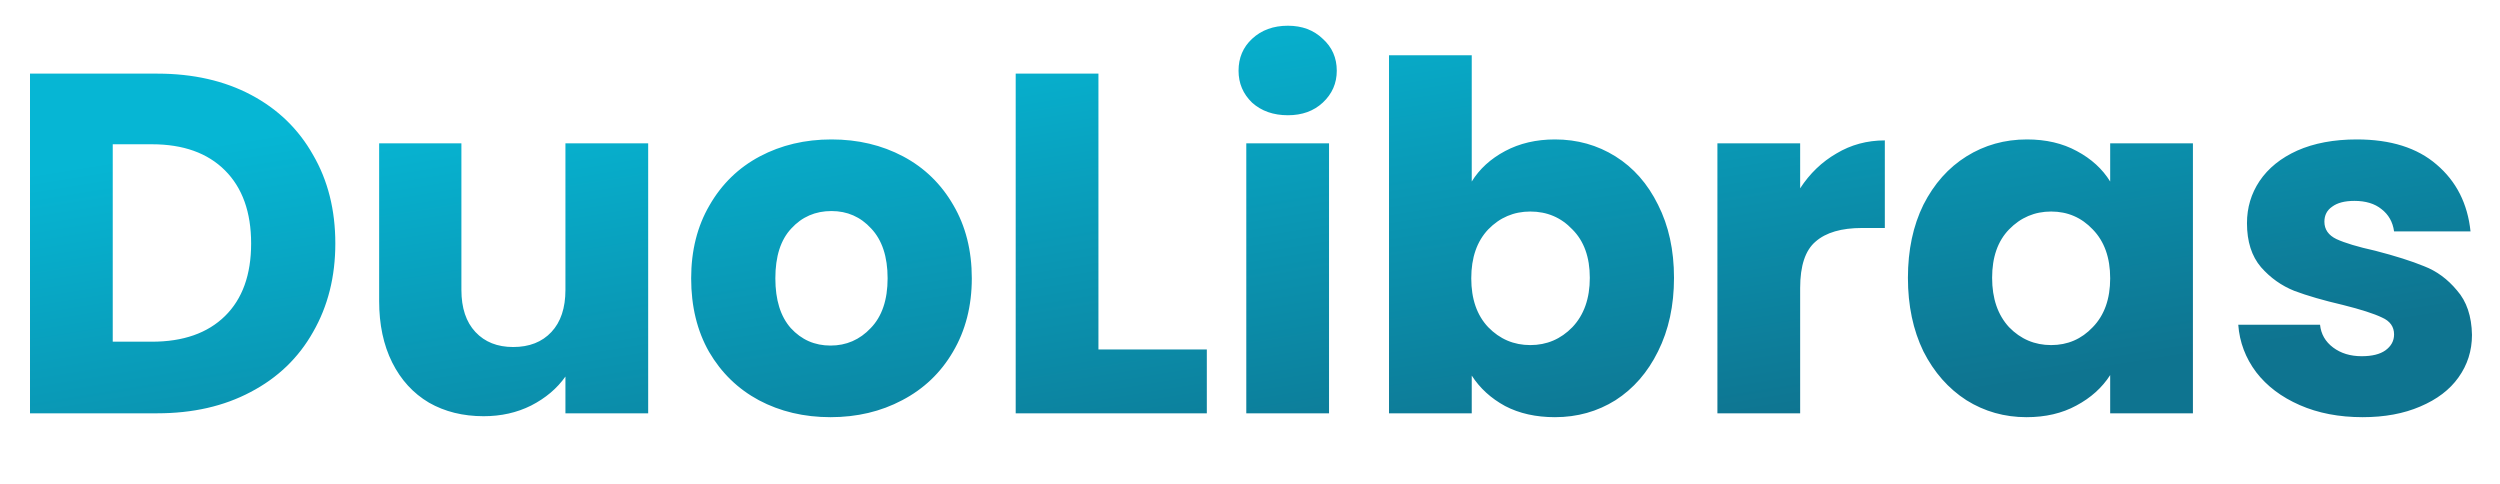 <svg width="248" height="48" viewBox="0 0 248 48" fill="none" xmlns="http://www.w3.org/2000/svg">
<path d="M15.6 7.304C19.152 7.304 22.256 8.008 24.912 9.416C27.568 10.824 29.616 12.808 31.056 15.368C32.528 17.896 33.264 20.824 33.264 24.152C33.264 27.448 32.528 30.376 31.056 32.936C29.616 35.496 27.552 37.48 24.864 38.888C22.208 40.296 19.12 41 15.6 41H2.976V7.304H15.6ZM15.072 33.896C18.176 33.896 20.592 33.048 22.32 31.352C24.048 29.656 24.912 27.256 24.912 24.152C24.912 21.048 24.048 18.632 22.32 16.904C20.592 15.176 18.176 14.312 15.072 14.312H11.184V33.896H15.072ZM64.299 14.216V41H56.091V37.352C55.259 38.536 54.123 39.496 52.683 40.232C51.275 40.936 49.707 41.288 47.979 41.288C45.931 41.288 44.123 40.84 42.555 39.944C40.987 39.016 39.771 37.688 38.907 35.96C38.043 34.232 37.611 32.2 37.611 29.864V14.216H45.771V28.76C45.771 30.552 46.235 31.944 47.163 32.936C48.091 33.928 49.339 34.424 50.907 34.424C52.507 34.424 53.771 33.928 54.699 32.936C55.627 31.944 56.091 30.552 56.091 28.76V14.216H64.299ZM82.387 41.384C79.763 41.384 77.395 40.824 75.283 39.704C73.203 38.584 71.555 36.984 70.339 34.904C69.155 32.824 68.563 30.392 68.563 27.608C68.563 24.856 69.171 22.44 70.387 20.36C71.603 18.248 73.267 16.632 75.379 15.512C77.491 14.392 79.859 13.832 82.483 13.832C85.107 13.832 87.475 14.392 89.587 15.512C91.699 16.632 93.363 18.248 94.579 20.36C95.795 22.44 96.403 24.856 96.403 27.608C96.403 30.36 95.779 32.792 94.531 34.904C93.315 36.984 91.635 38.584 89.491 39.704C87.379 40.824 85.011 41.384 82.387 41.384ZM82.387 34.28C83.955 34.28 85.283 33.704 86.371 32.552C87.491 31.4 88.051 29.752 88.051 27.608C88.051 25.464 87.507 23.816 86.419 22.664C85.363 21.512 84.051 20.936 82.483 20.936C80.883 20.936 79.555 21.512 78.499 22.664C77.443 23.784 76.915 25.432 76.915 27.608C76.915 29.752 77.427 31.4 78.451 32.552C79.507 33.704 80.819 34.28 82.387 34.28ZM108.965 34.664H119.717V41H100.757V7.304H108.965V34.664ZM127.76 11.432C126.32 11.432 125.136 11.016 124.208 10.184C123.312 9.32 122.864 8.264 122.864 7.016C122.864 5.736 123.312 4.68 124.208 3.848C125.136 2.984 126.32 2.552 127.76 2.552C129.168 2.552 130.32 2.984 131.216 3.848C132.144 4.68 132.608 5.736 132.608 7.016C132.608 8.264 132.144 9.32 131.216 10.184C130.32 11.016 129.168 11.432 127.76 11.432ZM131.84 14.216V41H123.632V14.216H131.84ZM145.997 18.008C146.765 16.76 147.869 15.752 149.309 14.984C150.749 14.216 152.397 13.832 154.253 13.832C156.461 13.832 158.461 14.392 160.253 15.512C162.045 16.632 163.453 18.232 164.477 20.312C165.533 22.392 166.061 24.808 166.061 27.56C166.061 30.312 165.533 32.744 164.477 34.856C163.453 36.936 162.045 38.552 160.253 39.704C158.461 40.824 156.461 41.384 154.253 41.384C152.365 41.384 150.717 41.016 149.309 40.28C147.901 39.512 146.797 38.504 145.997 37.256V41H137.789V5.48H145.997V18.008ZM157.709 27.56C157.709 25.512 157.133 23.912 155.981 22.76C154.861 21.576 153.469 20.984 151.805 20.984C150.173 20.984 148.781 21.576 147.629 22.76C146.509 23.944 145.949 25.56 145.949 27.608C145.949 29.656 146.509 31.272 147.629 32.456C148.781 33.64 150.173 34.232 151.805 34.232C153.437 34.232 154.829 33.64 155.981 32.456C157.133 31.24 157.709 29.608 157.709 27.56ZM178.575 18.68C179.535 17.208 180.735 16.056 182.175 15.224C183.615 14.36 185.215 13.928 186.975 13.928V22.616H184.719C182.671 22.616 181.135 23.064 180.111 23.96C179.087 24.824 178.575 26.36 178.575 28.568V41H170.367V14.216H178.575V18.68ZM189.266 27.56C189.266 24.808 189.778 22.392 190.802 20.312C191.858 18.232 193.282 16.632 195.074 15.512C196.866 14.392 198.866 13.832 201.074 13.832C202.962 13.832 204.61 14.216 206.018 14.984C207.458 15.752 208.562 16.76 209.33 18.008V14.216H217.538V41H209.33V37.208C208.53 38.456 207.41 39.464 205.97 40.232C204.562 41 202.914 41.384 201.026 41.384C198.85 41.384 196.866 40.824 195.074 39.704C193.282 38.552 191.858 36.936 190.802 34.856C189.778 32.744 189.266 30.312 189.266 27.56ZM209.33 27.608C209.33 25.56 208.754 23.944 207.602 22.76C206.482 21.576 205.106 20.984 203.474 20.984C201.842 20.984 200.45 21.576 199.298 22.76C198.178 23.912 197.618 25.512 197.618 27.56C197.618 29.608 198.178 31.24 199.298 32.456C200.45 33.64 201.842 34.232 203.474 34.232C205.106 34.232 206.482 33.64 207.602 32.456C208.754 31.272 209.33 29.656 209.33 27.608ZM234.372 41.384C232.036 41.384 229.956 40.984 228.132 40.184C226.308 39.384 224.868 38.296 223.812 36.92C222.756 35.512 222.164 33.944 222.036 32.216H230.148C230.244 33.144 230.676 33.896 231.444 34.472C232.212 35.048 233.156 35.336 234.276 35.336C235.3 35.336 236.084 35.144 236.628 34.76C237.204 34.344 237.492 33.816 237.492 33.176C237.492 32.408 237.092 31.848 236.292 31.496C235.492 31.112 234.196 30.696 232.404 30.248C230.484 29.8 228.884 29.336 227.604 28.856C226.324 28.344 225.22 27.56 224.292 26.504C223.364 25.416 222.9 23.96 222.9 22.136C222.9 20.6 223.316 19.208 224.148 17.96C225.012 16.68 226.26 15.672 227.892 14.936C229.556 14.2 231.524 13.832 233.796 13.832C237.156 13.832 239.796 14.664 241.716 16.328C243.668 17.992 244.788 20.2 245.076 22.952H237.492C237.364 22.024 236.948 21.288 236.244 20.744C235.572 20.2 234.676 19.928 233.556 19.928C232.596 19.928 231.86 20.12 231.348 20.504C230.836 20.856 230.58 21.352 230.58 21.992C230.58 22.76 230.98 23.336 231.78 23.72C232.612 24.104 233.892 24.488 235.62 24.872C237.604 25.384 239.22 25.896 240.468 26.408C241.716 26.888 242.804 27.688 243.732 28.808C244.692 29.896 245.188 31.368 245.22 33.224C245.22 34.792 244.772 36.2 243.876 37.448C243.012 38.664 241.748 39.624 240.084 40.328C238.452 41.032 236.548 41.384 234.372 41.384Z" fill="url(#paint0_linear_446_638)"/>
<defs>
<linearGradient id="paint0_linear_446_638" x1="0" y1="0" x2="13.968" y2="86.008" gradientUnits="userSpaceOnUse">
<stop offset="0.2" stop-color="#06B6D4"/>
<stop offset="0.8" stop-color="#0E7490"/>
</linearGradient>
</defs>
</svg>
